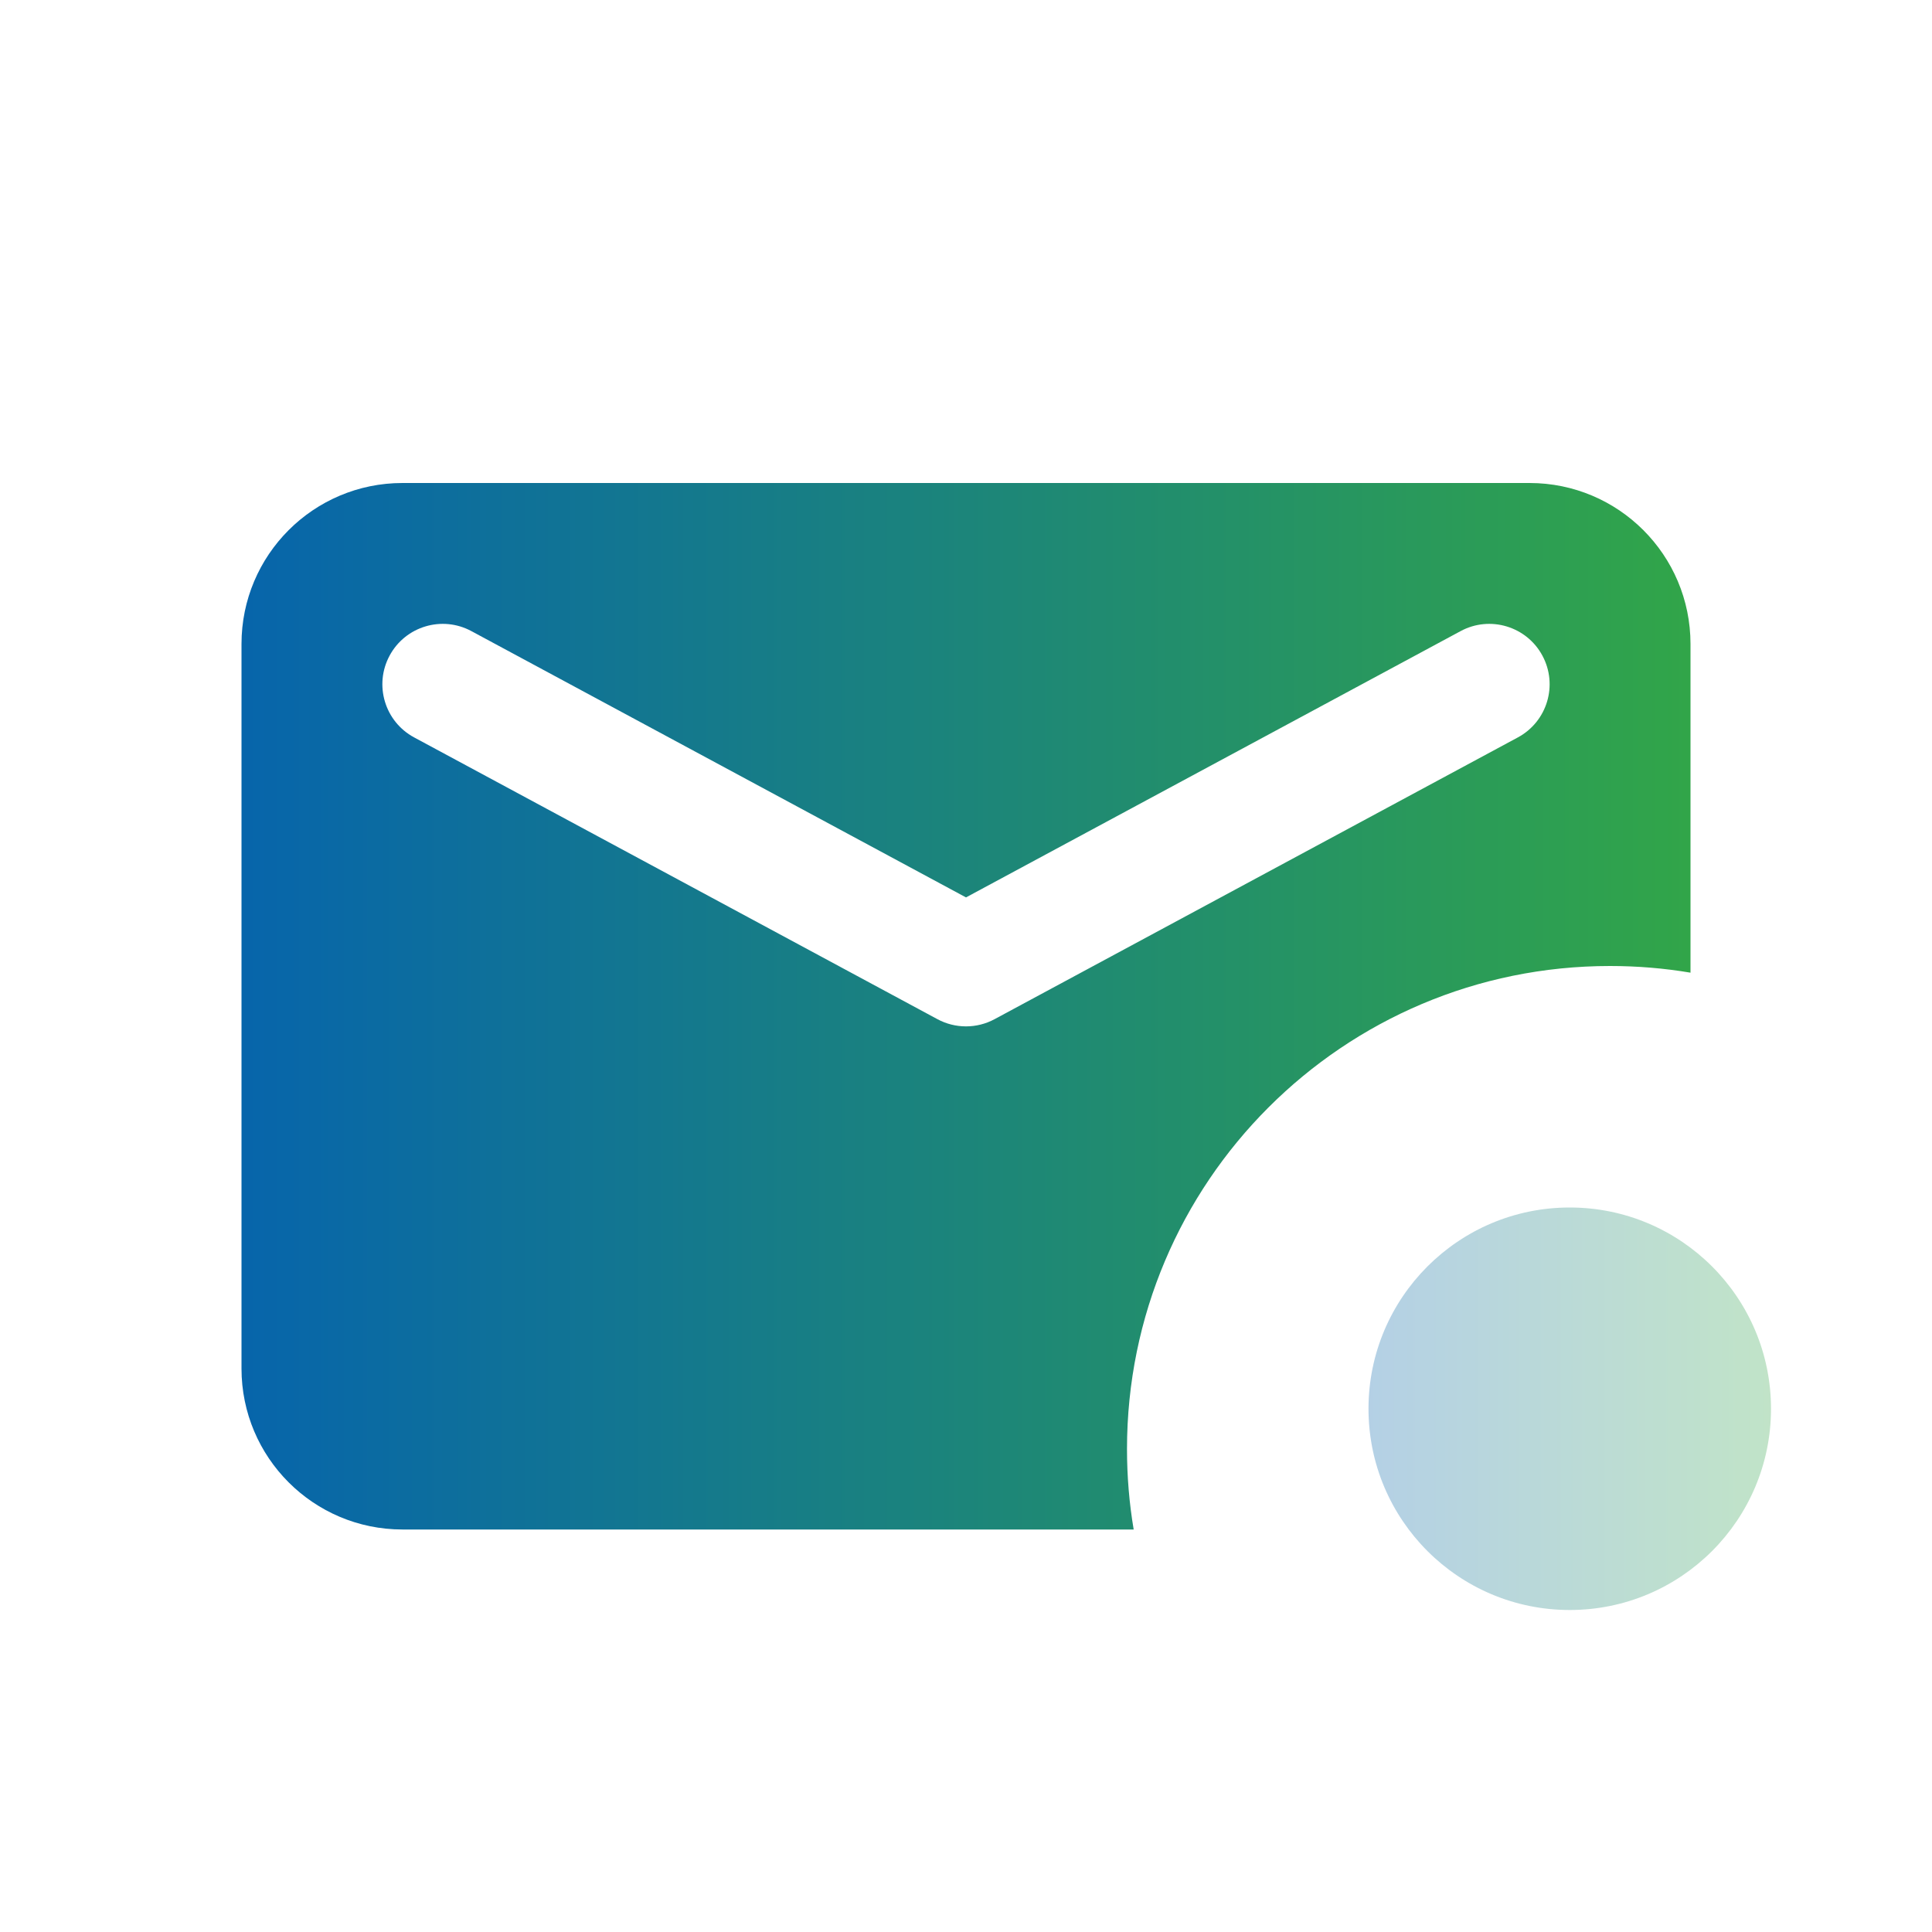 <svg width="36" height="36" viewBox="0 0 24 24" version="1.1" xmlns="http://www.w3.org/2000/svg" xmlns:xlink="http://www.w3.org/1999/xlink"> <defs><linearGradient id="svg-gradient-primary">
          <stop offset="0%" stop-color="#0765ab"></stop><stop offset="100%" stop-color="#31a549"></stop>
        </linearGradient><linearGradient id="svg-gradient-primary">
          <stop offset="0%" stop-color="#0765ab"></stop><stop offset="100%" stop-color="#31a549"></stop>
        </linearGradient></defs> <g stroke="none" stroke-width="1" fill="none" fill-rule="evenodd"> <path d="M21,12.083 C20.675,12.028 20.341,12 20,12 C16.686,12 14,14.686 14,18 C14,18.341 14.028,18.675 14.083,19 L5,19 C3.895,19 3,18.105 3,17 L3,8 C3,6.895 3.895,6 5,6 L19,6 C20.105,6 21,6.895 21,8 L21,12.083 Z M18.144,7.84 L12,11.148 L5.856,7.84 C5.491,7.643 5.036,7.78 4.84,8.144 C4.643,8.509 4.78,8.964 5.144,9.16 L11.644,12.66 C11.866,12.78 12.134,12.78 12.356,12.66 L18.856,9.16 C19.22,8.964 19.357,8.509 19.16,8.144 C18.964,7.78 18.509,7.643 18.144,7.84 Z" fill="url(&quot;#svg-gradient-primary&quot;)"></path> <circle fill="url(&quot;#svg-gradient-primary&quot;)" opacity="0.3" cx="19.5" cy="17.5" r="2.5"></circle> </g> </svg>